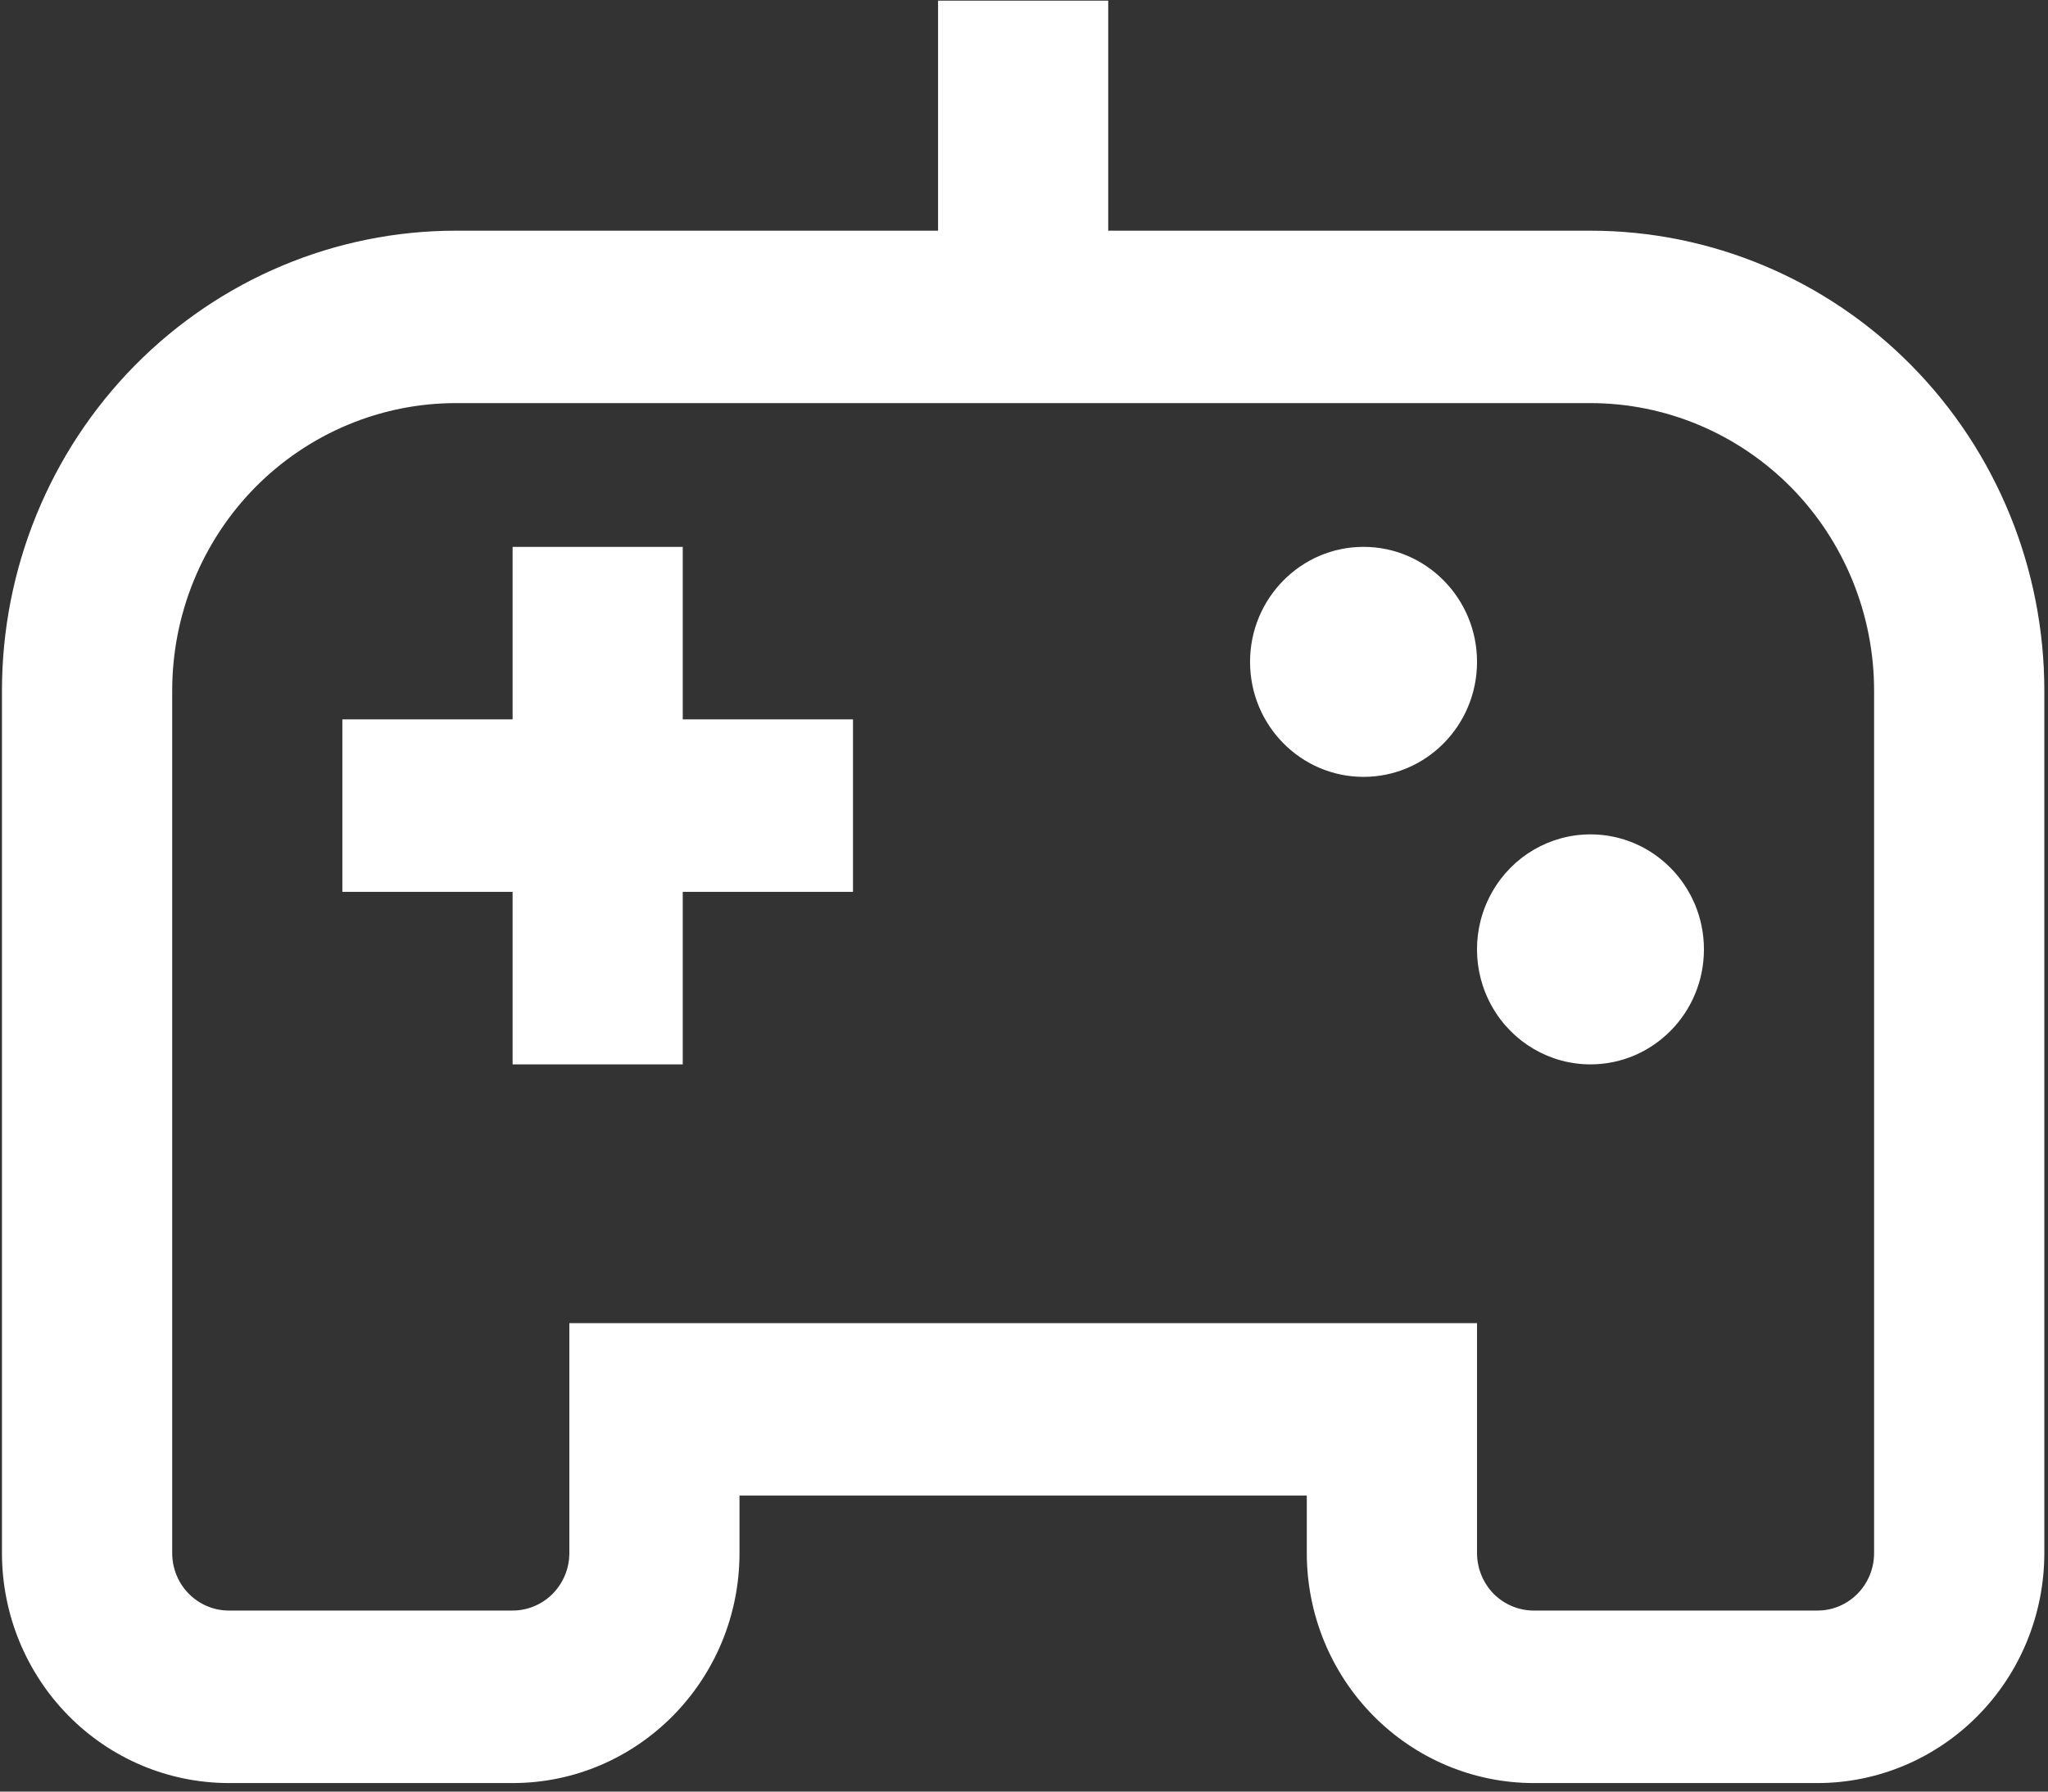 <?xml version="1.0" encoding="UTF-8"?>
<svg width="24px" height="21px" viewBox="0 0 24 21" version="1.1" xmlns="http://www.w3.org/2000/svg" xmlns:xlink="http://www.w3.org/1999/xlink">
    <rect x="0" y="0" width="24" height="21" fill="#333333" stroke="none"/>
    <!-- Generator: Sketch 61 (89581) - https://sketch.com -->
    <title>游戏记录icon</title>
    <desc>Created with Sketch.</desc>
    <g id="页面-1" stroke="none" stroke-width="1" fill="none" fill-rule="evenodd">
        <g id="个人中心" transform="translate(-23, -144)" fill="#FFFFFF" fill-rule="nonzero">
            <g id="游戏记录icon" transform="translate(23, 144)">
                <path d="M10.993,0.008 L12.987,0.008 L12.987,2.704 L18.638,2.704 C20.049,2.704 21.402,3.272 22.399,4.283 C23.397,5.294 23.957,6.665 23.957,8.095 L23.957,18.204 C23.957,18.919 23.677,19.605 23.178,20.11 C22.679,20.616 22.003,20.9 21.298,20.9 L17.974,20.9 C17.268,20.9 16.592,20.616 16.093,20.11 C15.594,19.605 15.314,18.919 15.314,18.204 L15.314,17.53 L8.666,17.53 L8.666,18.204 C8.666,19.693 7.475,20.9 6.007,20.9 L2.683,20.9 C1.977,20.9 1.301,20.616 0.802,20.11 C0.304,19.605 0.023,18.919 0.023,18.204 L0.023,8.095 C0.023,6.665 0.584,5.294 1.581,4.283 C2.579,3.272 3.931,2.704 5.342,2.704 L10.993,2.704 L10.993,0.008 Z M21.962,8.095 C21.962,7.201 21.612,6.344 20.989,5.712 C20.365,5.081 19.52,4.725 18.638,4.725 L5.342,4.725 C4.46,4.725 3.615,5.081 2.991,5.712 C2.368,6.344 2.018,7.201 2.018,8.095 L2.018,15.509 L21.962,15.509 L21.962,8.095 Z M21.962,15.547 L17.309,15.547 L21.962,15.547 Z M17.309,15.509 L17.309,18.204 C17.309,18.383 17.379,18.554 17.503,18.681 C17.628,18.807 17.797,18.878 17.974,18.878 L21.298,18.878 C21.665,18.878 21.962,18.577 21.962,18.204 L21.962,15.509 L17.309,15.509 L17.309,15.509 Z M2.018,15.547 L6.672,15.547 L2.018,15.547 Z M6.672,15.509 L2.018,15.509 L2.018,18.204 C2.018,18.577 2.315,18.878 2.683,18.878 L6.007,18.878 C6.183,18.878 6.352,18.807 6.477,18.681 C6.602,18.554 6.672,18.383 6.672,18.204 L6.672,15.509 L6.672,15.509 Z M6.007,8.432 L6.007,6.41 L8.001,6.41 L8.001,8.432 L9.996,8.432 L9.996,10.454 L8.001,10.454 L8.001,12.476 L6.007,12.476 L6.007,10.454 L4.012,10.454 L4.012,8.432 L6.007,8.432 L6.007,8.432 Z M15.979,9.106 C15.245,9.106 14.649,8.503 14.649,7.758 C14.649,7.014 15.245,6.41 15.979,6.41 C16.713,6.41 17.309,7.014 17.309,7.758 C17.309,8.503 16.713,9.106 15.979,9.106 L15.979,9.106 Z M18.638,12.476 C18.163,12.476 17.724,12.219 17.487,11.802 C17.249,11.385 17.249,10.871 17.487,10.454 C17.724,10.037 18.163,9.78 18.638,9.78 C19.373,9.78 19.968,10.384 19.968,11.128 C19.968,11.872 19.373,12.476 18.638,12.476 L18.638,12.476 Z" id="形状"></path>
            </g>
        </g>
    </g>
</svg>